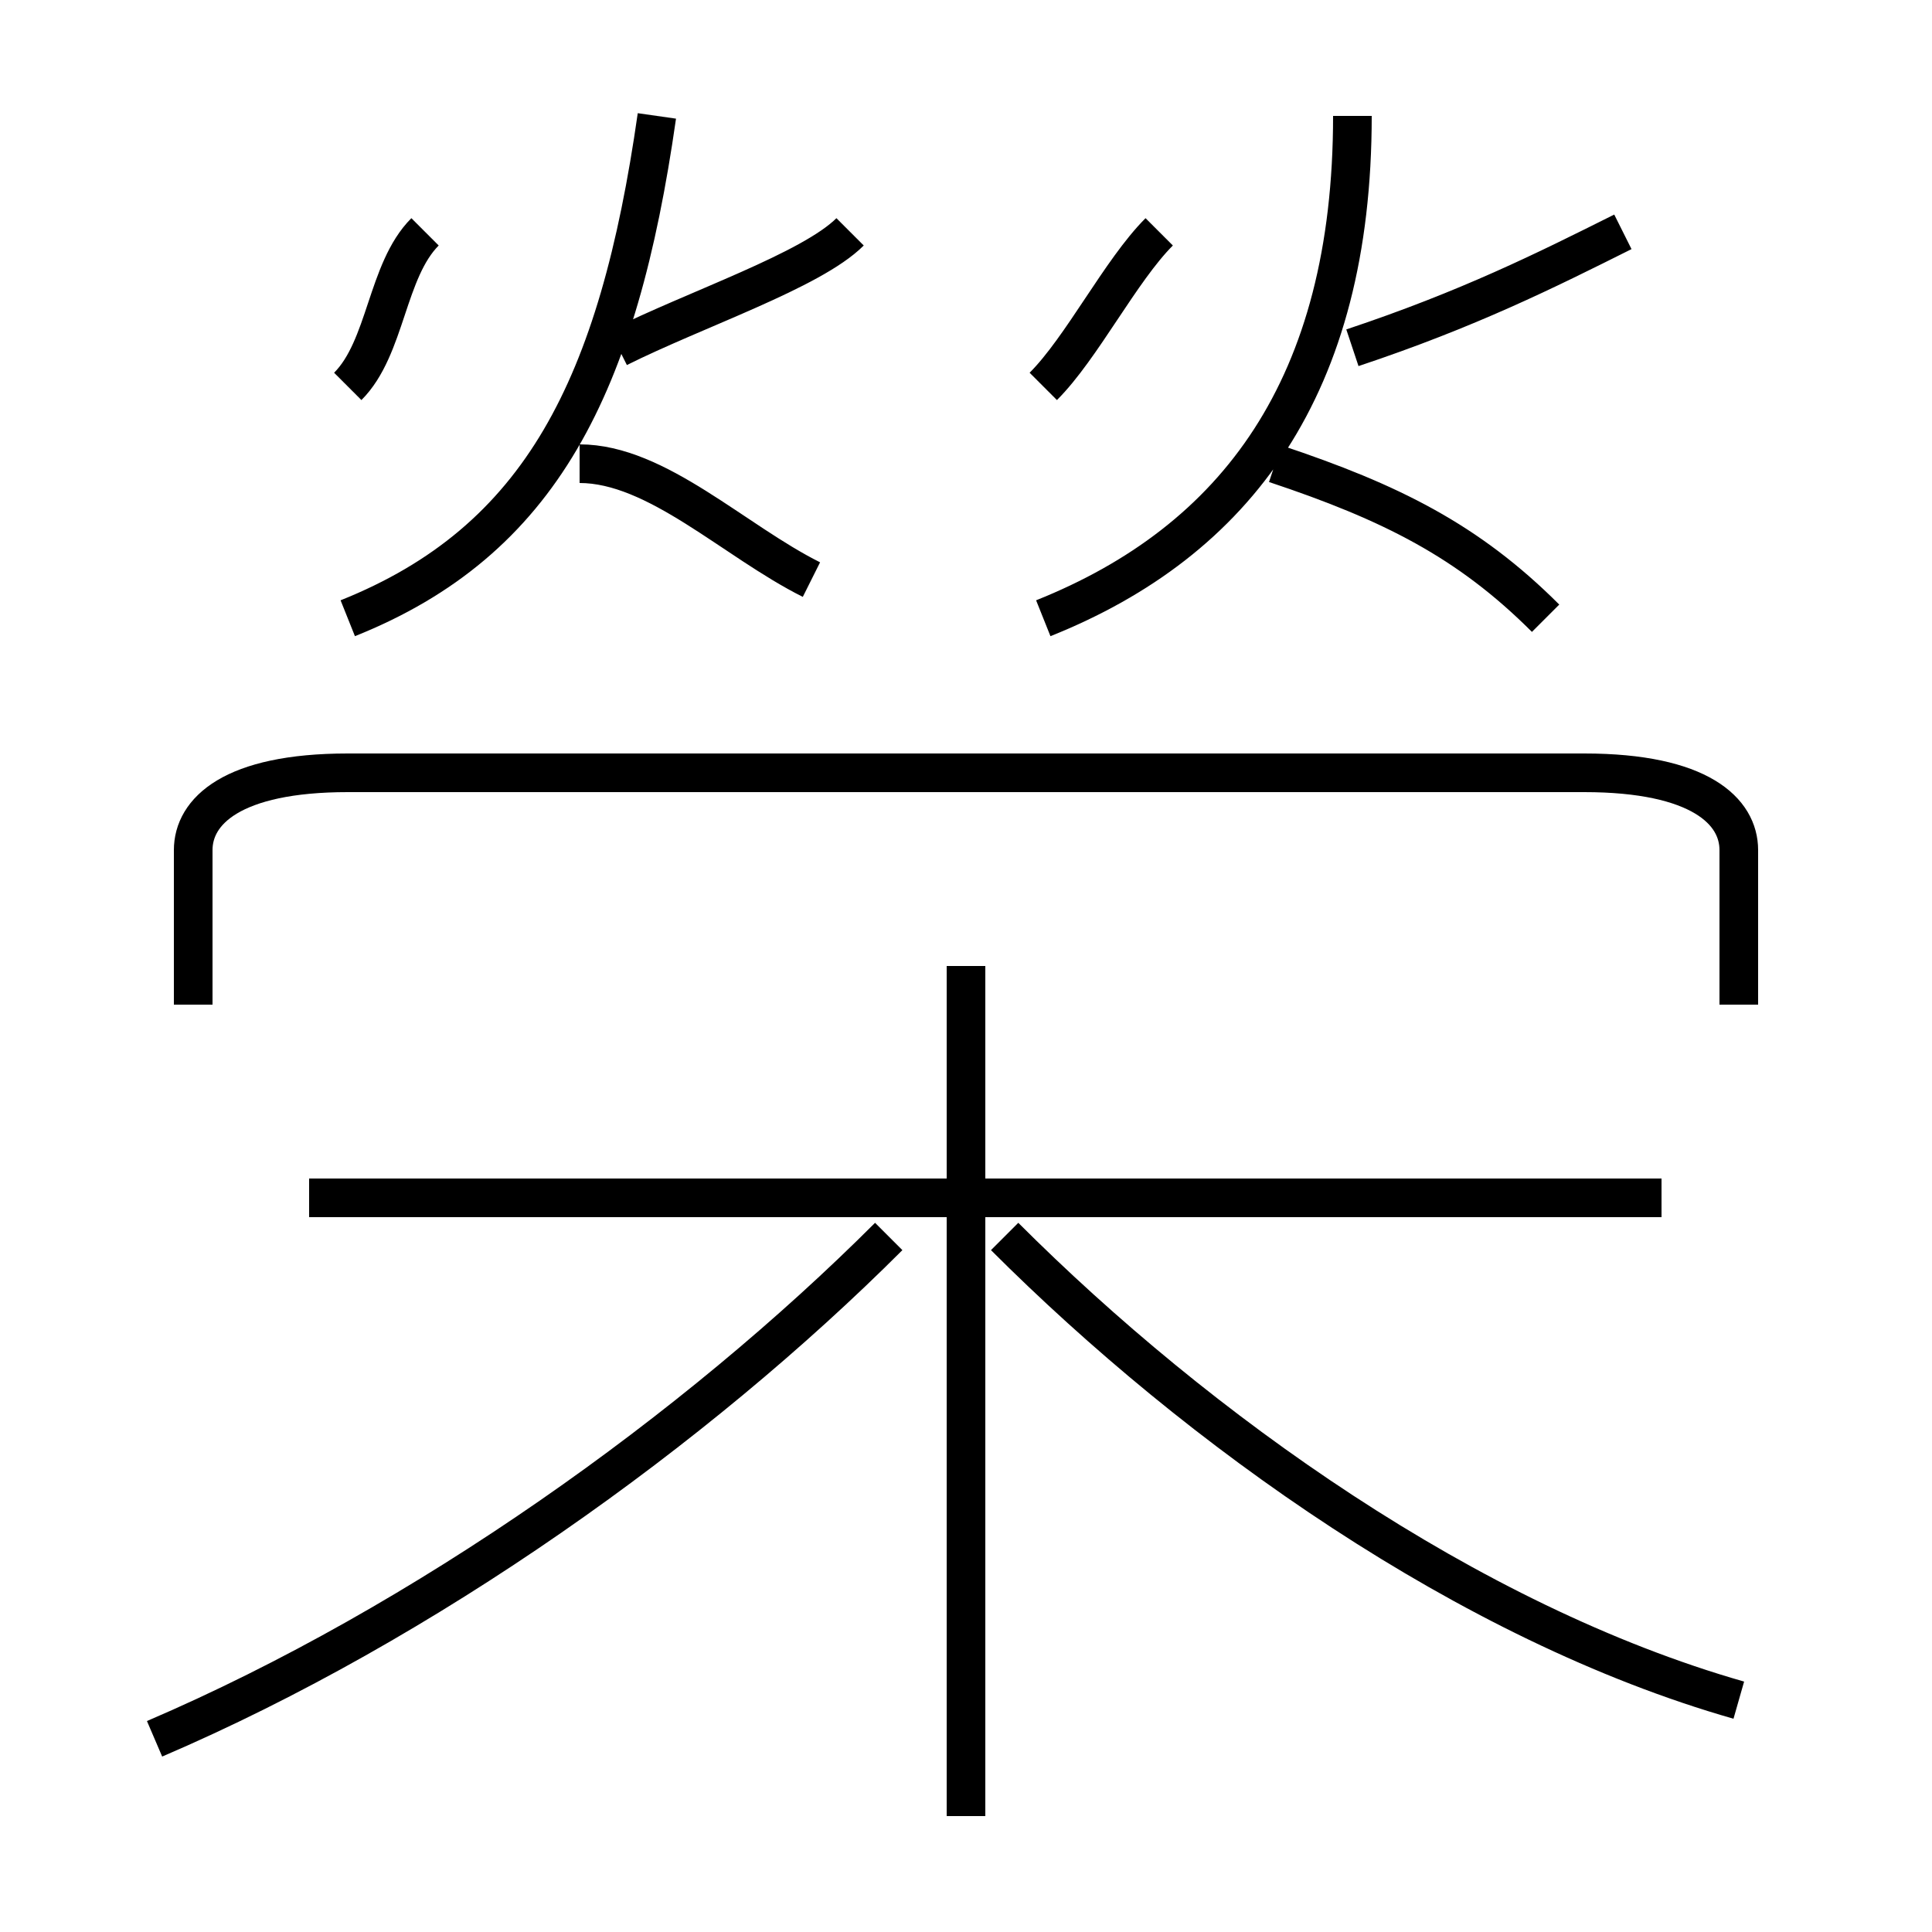 <?xml version='1.0' encoding='utf8'?>
<svg viewBox="0.0 -6.0 50.0 50.0" version="1.1" xmlns="http://www.w3.org/2000/svg">
<rect x="0.0" y="-6.0" width="50.0" height="50.0" fill="#808080" stroke="none"/>
<rect x="-1000" y="-1000" width="2000" height="2000" stroke="white" fill="white"/>
<g style="fill:white;stroke:#000000;  stroke-width:1">
<path d="M 45 -18 L 45 -22 C 45 -23 44 -24 41 -24 L 9 -24 C 6 -24 5 -23 5 -22 L 5 -18 M 4 1 C 11 -2 18 -7 23 -12 M 25 3 L 25 -19 M 43 -13 L 8 -13 M 45 0 C 38 -2 31 -7 26 -12 M 9 -34 C 10 -35 10 -37 11 -38 M 9 -28 C 14 -30 16 -34 17 -41 M 21 -29 C 19 -30 17 -32 15 -32 M 16 -35 C 18 -36 21 -37 22 -38 M 27 -34 C 28 -35 29 -37 30 -38 M 27 -28 C 32 -30 35 -34 35 -41 M 40 -28 C 38 -30 36 -31 33 -32 M 35 -35 C 38 -36 40 -37 42 -38" transform="translate(0.0 38.0)" />
</g>
</svg>